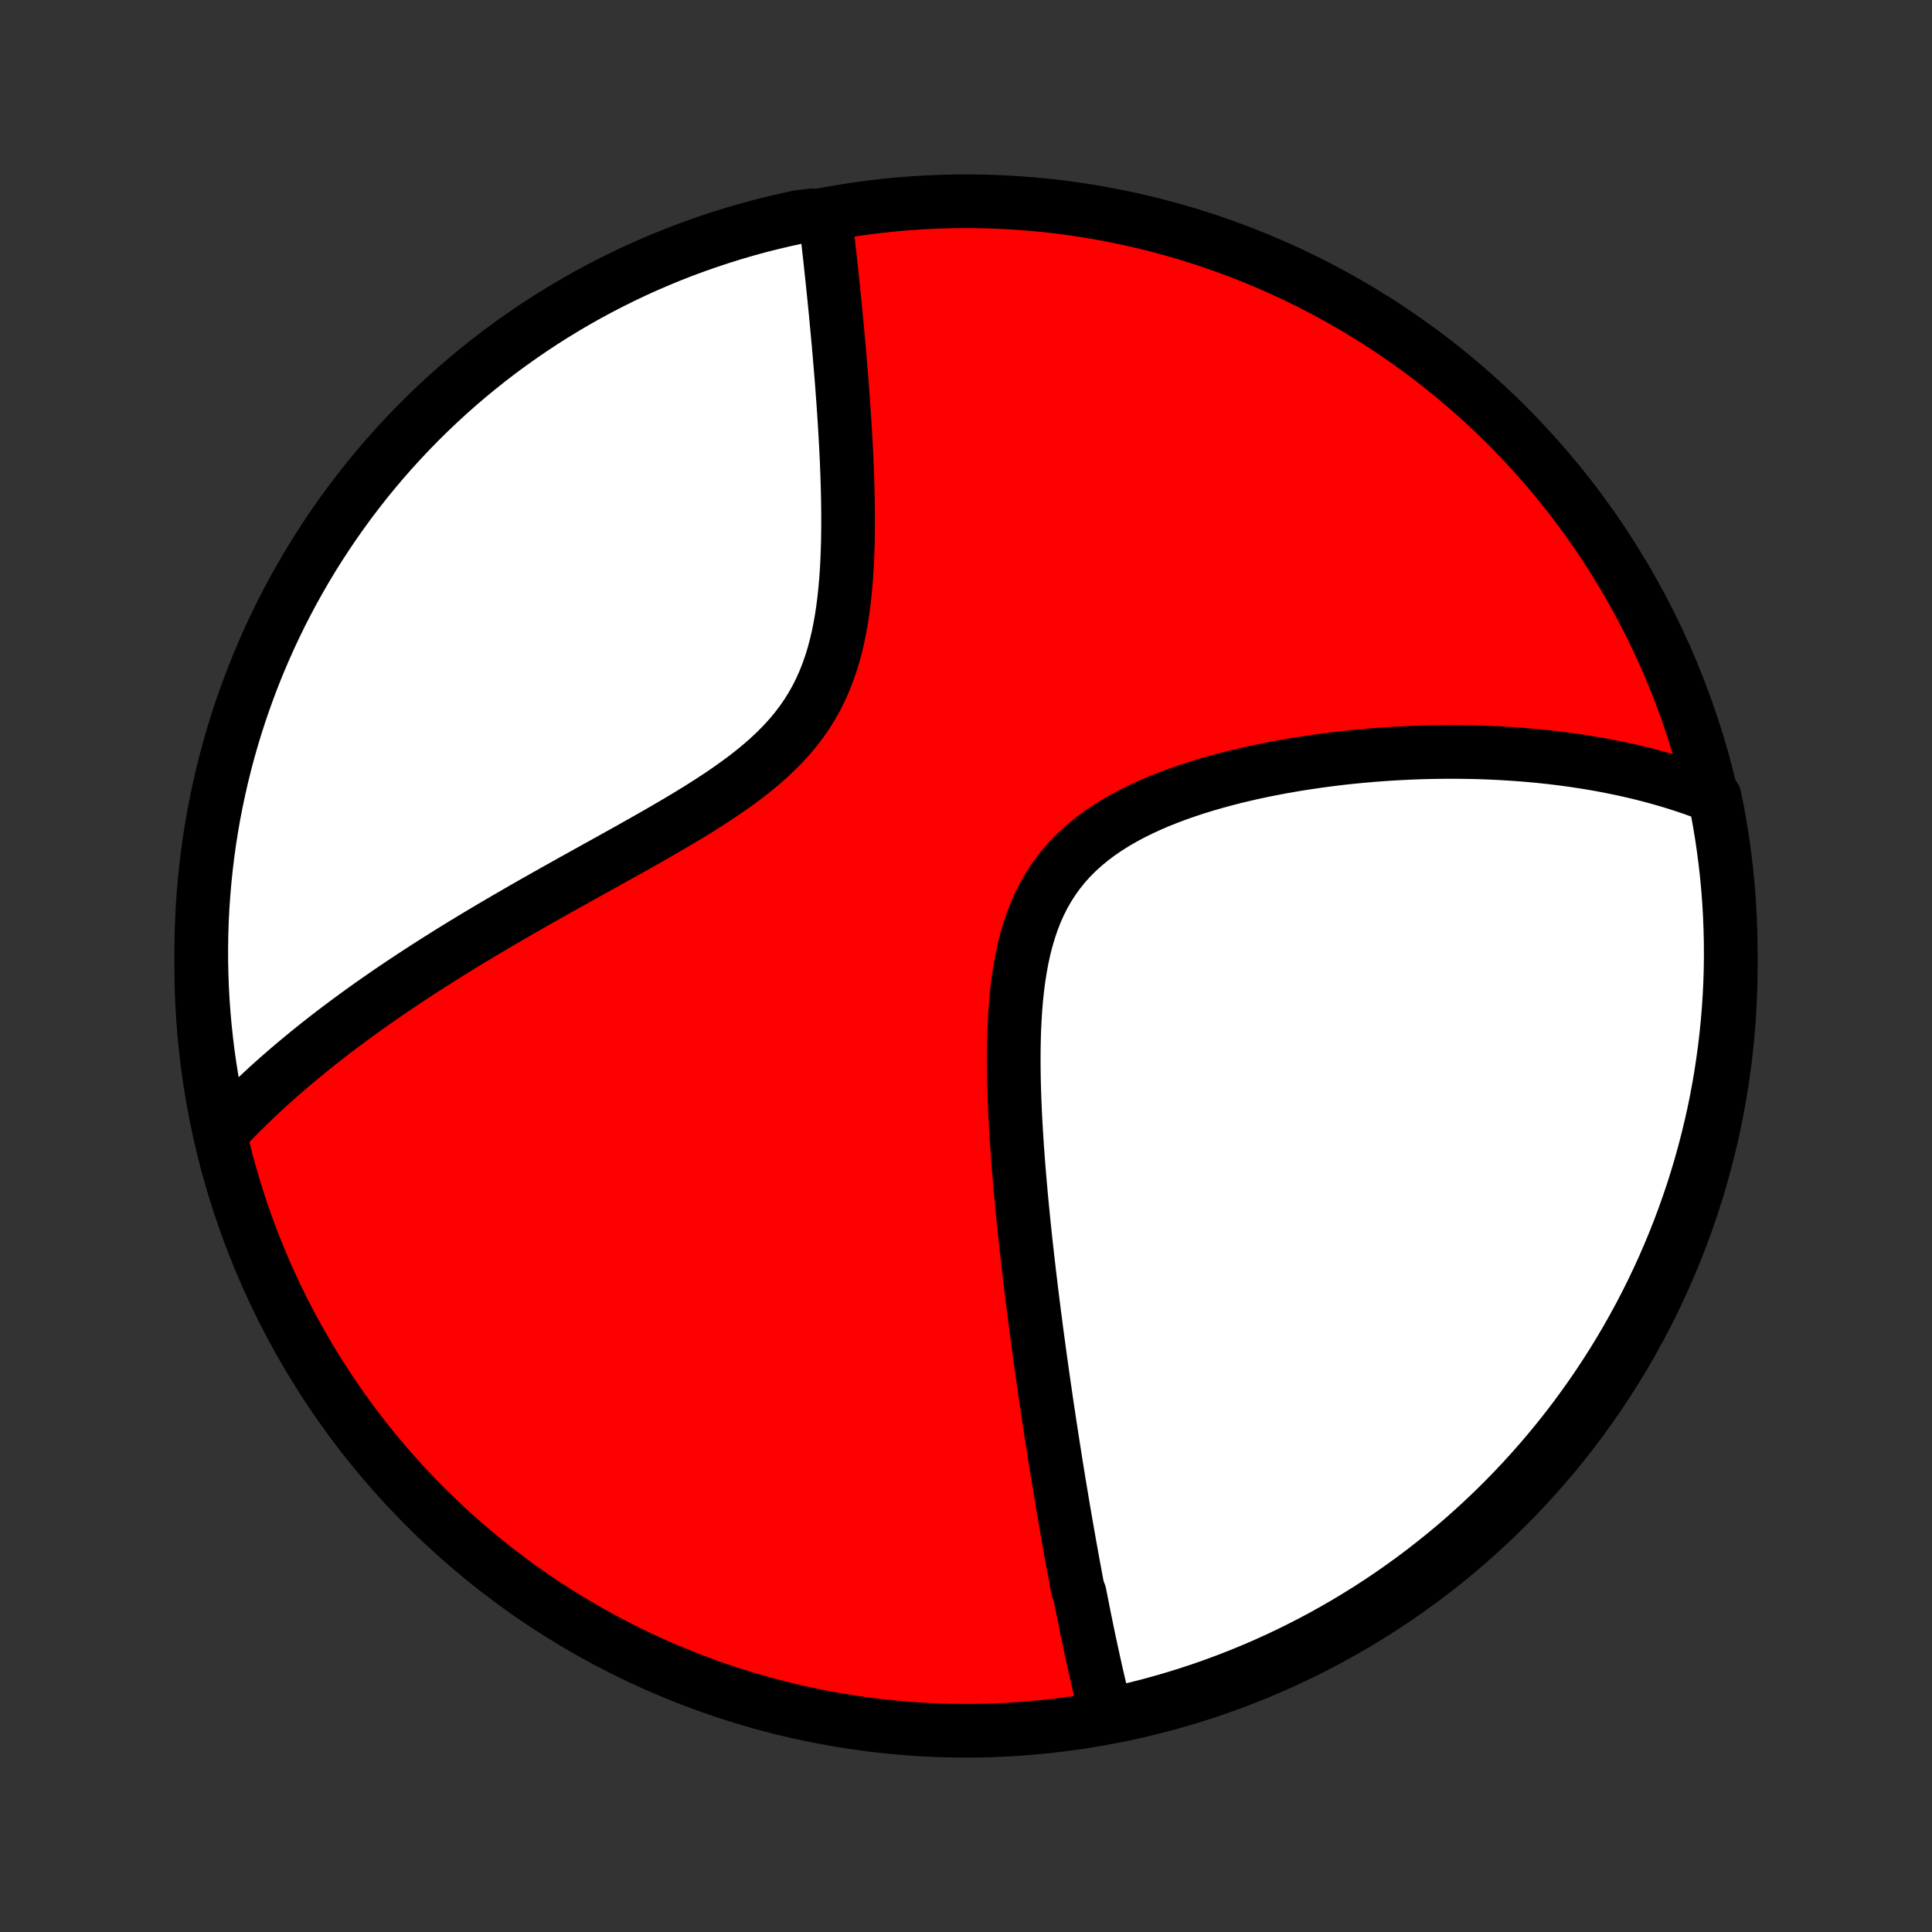<?xml version="1.0" encoding="utf-8" standalone="no"?>
<!DOCTYPE svg PUBLIC "-//W3C//DTD SVG 1.1//EN"
  "http://www.w3.org/Graphics/SVG/1.1/DTD/svg11.dtd">
<!-- Created with matplotlib (http://matplotlib.org/) -->
<svg height="72pt" version="1.1" viewBox="0 0 72 72" width="72pt" xmlns="http://www.w3.org/2000/svg" xmlns:xlink="http://www.w3.org/1999/xlink">
 <rect x="0" y="0" width="72" height="72" fill="#333333" stroke="none"/>
 <defs>
  <style type="text/css">
*{stroke-linecap:butt;stroke-linejoin:round;}
  </style>
 </defs>
 <g id="figure_1">
  <g id="patch_1">
   <path d="
M0 72
L72 72
L72 0
L0 0
z
" style="fill:none;"/>
  </g>
  <g id="axes_1">
   <g id="PatchCollection_1">
    <defs>
     <path d="
M36 -7.5
C43.558 -7.5 50.808 -10.503 56.153 -15.848
C61.497 -21.192 64.5 -28.442 64.5 -36
C64.5 -43.558 61.497 -50.808 56.153 -56.153
C50.808 -61.497 43.558 -64.5 36 -64.5
C28.442 -64.5 21.192 -61.497 15.848 -56.153
C10.503 -50.808 7.5 -43.558 7.5 -36
C7.5 -28.442 10.503 -21.192 15.848 -15.848
C21.192 -10.503 28.442 -7.5 36 -7.5
z
" id="C0_0_a811fe30f3"/>
     <path d="
M41.217 -8.139
L41.169 -8.329
L41.122 -8.518
L41.076 -8.708
L41.03 -8.899
L40.985 -9.089
L40.94 -9.28
L40.896 -9.471
L40.852 -9.663
L40.809 -9.855
L40.766 -10.048
L40.724 -10.241
L40.681 -10.434
L40.64 -10.628
L40.598 -10.823
L40.557 -11.018
L40.517 -11.213
L40.476 -11.409
L40.436 -11.607
L40.396 -11.804
L40.357 -12.002
L40.317 -12.202
L40.278 -12.402
L40.239 -12.602
L40.162 -12.804
L40.123 -13.007
L40.085 -13.21
L40.047 -13.415
L40.009 -13.62
L39.971 -13.827
L39.933 -14.035
L39.896 -14.244
L39.858 -14.454
L39.821 -14.666
L39.783 -14.879
L39.746 -15.094
L39.708 -15.309
L39.671 -15.527
L39.633 -15.745
L39.596 -15.966
L39.559 -16.188
L39.522 -16.412
L39.484 -16.638
L39.447 -16.865
L39.41 -17.095
L39.372 -17.326
L39.335 -17.559
L39.298 -17.795
L39.26 -18.033
L39.223 -18.273
L39.185 -18.515
L39.148 -18.759
L39.11 -19.006
L39.073 -19.255
L39.035 -19.507
L38.997 -19.761
L38.96 -20.018
L38.922 -20.278
L38.884 -20.541
L38.846 -20.806
L38.809 -21.074
L38.771 -21.345
L38.733 -21.62
L38.696 -21.897
L38.658 -22.177
L38.62 -22.461
L38.583 -22.748
L38.545 -23.038
L38.508 -23.332
L38.47 -23.629
L38.433 -23.929
L38.397 -24.233
L38.36 -24.54
L38.324 -24.851
L38.288 -25.166
L38.252 -25.484
L38.217 -25.805
L38.182 -26.131
L38.148 -26.46
L38.115 -26.792
L38.082 -27.128
L38.05 -27.467
L38.019 -27.81
L37.99 -28.157
L37.961 -28.506
L37.934 -28.859
L37.908 -29.215
L37.884 -29.574
L37.862 -29.936
L37.841 -30.3
L37.824 -30.668
L37.808 -31.037
L37.796 -31.408
L37.786 -31.782
L37.781 -32.156
L37.779 -32.532
L37.781 -32.909
L37.788 -33.286
L37.8 -33.664
L37.819 -34.041
L37.843 -34.416
L37.874 -34.791
L37.913 -35.163
L37.961 -35.532
L38.018 -35.898
L38.084 -36.26
L38.161 -36.617
L38.25 -36.968
L38.351 -37.313
L38.465 -37.651
L38.592 -37.981
L38.734 -38.302
L38.891 -38.614
L39.062 -38.915
L39.249 -39.207
L39.451 -39.487
L39.668 -39.756
L39.899 -40.014
L40.145 -40.26
L40.404 -40.495
L40.675 -40.718
L40.958 -40.931
L41.252 -41.132
L41.556 -41.324
L41.869 -41.505
L42.189 -41.676
L42.517 -41.838
L42.85 -41.992
L43.188 -42.137
L43.531 -42.274
L43.877 -42.403
L44.226 -42.525
L44.577 -42.641
L44.929 -42.749
L45.282 -42.852
L45.636 -42.948
L45.99 -43.039
L46.343 -43.124
L46.695 -43.204
L47.046 -43.279
L47.395 -43.349
L47.742 -43.415
L48.088 -43.476
L48.431 -43.533
L48.771 -43.585
L49.109 -43.634
L49.444 -43.679
L49.776 -43.721
L50.105 -43.759
L50.431 -43.793
L50.754 -43.824
L51.073 -43.852
L51.389 -43.877
L51.702 -43.899
L52.012 -43.918
L52.318 -43.934
L52.62 -43.948
L52.919 -43.959
L53.215 -43.967
L53.507 -43.973
L53.796 -43.976
L54.082 -43.978
L54.364 -43.976
L54.644 -43.973
L54.919 -43.968
L55.192 -43.96
L55.462 -43.95
L55.728 -43.939
L55.992 -43.925
L56.252 -43.909
L56.51 -43.892
L56.764 -43.873
L57.016 -43.852
L57.265 -43.829
L57.512 -43.804
L57.756 -43.778
L57.997 -43.749
L58.236 -43.72
L58.472 -43.688
L58.706 -43.655
L58.937 -43.62
L59.166 -43.584
L59.393 -43.546
L59.618 -43.507
L59.841 -43.465
L60.061 -43.422
L60.28 -43.378
L60.497 -43.332
L60.711 -43.285
L60.924 -43.235
L61.135 -43.185
L61.345 -43.132
L61.553 -43.078
L61.759 -43.022
L61.963 -42.965
L62.166 -42.906
L62.367 -42.845
L62.568 -42.782
L62.766 -42.718
L62.963 -42.652
L63.159 -42.584
L63.354 -42.514
L63.547 -42.443
L63.739 -42.369
L63.899 -42.294
L63.997 -41.82
L64.085 -41.332
L64.166 -40.843
L64.237 -40.352
L64.3 -39.86
L64.355 -39.366
L64.401 -38.872
L64.438 -38.377
L64.466 -37.881
L64.486 -37.384
L64.497 -36.887
L64.5 -36.39
L64.494 -35.892
L64.479 -35.395
L64.455 -34.898
L64.423 -34.401
L64.382 -33.904
L64.332 -33.409
L64.274 -32.914
L64.207 -32.42
L64.132 -31.927
L64.048 -31.435
L63.956 -30.945
L63.855 -30.456
L63.745 -29.969
L63.627 -29.484
L63.501 -29.001
L63.366 -28.52
L63.223 -28.041
L63.072 -27.564
L62.912 -27.091
L62.744 -26.619
L62.568 -26.151
L62.384 -25.686
L62.192 -25.224
L61.992 -24.765
L61.784 -24.31
L61.568 -23.858
L61.345 -23.41
L61.113 -22.965
L60.874 -22.525
L60.628 -22.089
L60.374 -21.657
L60.112 -21.229
L59.843 -20.806
L59.567 -20.387
L59.284 -19.974
L58.993 -19.565
L58.696 -19.161
L58.392 -18.762
L58.081 -18.369
L57.763 -17.981
L57.438 -17.598
L57.107 -17.221
L56.77 -16.85
L56.426 -16.484
L56.076 -16.125
L55.72 -15.771
L55.358 -15.424
L54.99 -15.083
L54.616 -14.748
L54.237 -14.42
L53.852 -14.099
L53.461 -13.784
L53.066 -13.476
L52.665 -13.174
L52.258 -12.88
L51.848 -12.592
L51.432 -12.312
L51.011 -12.039
L50.586 -11.774
L50.157 -11.515
L49.723 -11.265
L49.285 -11.021
L48.843 -10.786
L48.397 -10.558
L47.947 -10.337
L47.493 -10.125
L47.037 -9.92
L46.576 -9.724
L46.113 -9.535
L45.646 -9.355
L45.177 -9.182
L44.704 -9.018
L44.23 -8.862
L43.752 -8.714
L43.272 -8.575
L42.79 -8.443
L42.306 -8.321
L41.82 -8.206
z
" id="C0_1_f5f2d37f53"/>
     <path d="
M8.292 -29.833
L8.434 -29.984
L8.577 -30.134
L8.721 -30.284
L8.868 -30.433
L9.016 -30.582
L9.166 -30.73
L9.318 -30.878
L9.471 -31.025
L9.626 -31.172
L9.783 -31.318
L9.942 -31.465
L10.103 -31.611
L10.266 -31.757
L10.431 -31.903
L10.598 -32.048
L10.767 -32.194
L10.938 -32.34
L11.112 -32.485
L11.288 -32.631
L11.466 -32.777
L11.646 -32.922
L11.829 -33.069
L12.014 -33.215
L12.201 -33.361
L12.391 -33.508
L12.584 -33.654
L12.78 -33.802
L12.978 -33.949
L13.178 -34.097
L13.382 -34.245
L13.589 -34.394
L13.798 -34.544
L14.011 -34.693
L14.227 -34.843
L14.445 -34.994
L14.667 -35.146
L14.892 -35.297
L15.121 -35.45
L15.353 -35.603
L15.588 -35.757
L15.826 -35.912
L16.069 -36.067
L16.314 -36.223
L16.564 -36.38
L16.817 -36.538
L17.073 -36.697
L17.334 -36.856
L17.598 -37.016
L17.866 -37.177
L18.137 -37.339
L18.413 -37.502
L18.692 -37.666
L18.975 -37.831
L19.262 -37.997
L19.552 -38.164
L19.846 -38.332
L20.144 -38.501
L20.446 -38.671
L20.751 -38.843
L21.059 -39.015
L21.37 -39.189
L21.685 -39.364
L22.003 -39.54
L22.323 -39.718
L22.646 -39.897
L22.971 -40.078
L23.298 -40.26
L23.627 -40.444
L23.957 -40.63
L24.288 -40.818
L24.62 -41.008
L24.951 -41.2
L25.282 -41.395
L25.612 -41.592
L25.94 -41.792
L26.265 -41.996
L26.587 -42.203
L26.905 -42.414
L27.218 -42.629
L27.525 -42.849
L27.826 -43.073
L28.118 -43.303
L28.402 -43.539
L28.676 -43.782
L28.939 -44.031
L29.191 -44.286
L29.43 -44.55
L29.656 -44.821
L29.868 -45.099
L30.066 -45.385
L30.25 -45.679
L30.42 -45.981
L30.575 -46.29
L30.716 -46.606
L30.844 -46.928
L30.959 -47.256
L31.062 -47.59
L31.153 -47.928
L31.233 -48.271
L31.303 -48.617
L31.364 -48.966
L31.416 -49.316
L31.46 -49.669
L31.497 -50.022
L31.528 -50.376
L31.553 -50.729
L31.572 -51.082
L31.586 -51.434
L31.597 -51.785
L31.603 -52.133
L31.605 -52.48
L31.605 -52.824
L31.602 -53.166
L31.596 -53.504
L31.588 -53.839
L31.578 -54.171
L31.566 -54.5
L31.553 -54.825
L31.538 -55.146
L31.522 -55.463
L31.504 -55.777
L31.486 -56.086
L31.467 -56.392
L31.447 -56.693
L31.427 -56.99
L31.405 -57.283
L31.384 -57.572
L31.362 -57.857
L31.339 -58.138
L31.316 -58.415
L31.293 -58.688
L31.27 -58.957
L31.247 -59.221
L31.223 -59.482
L31.199 -59.739
L31.175 -59.993
L31.152 -60.242
L31.128 -60.488
L31.104 -60.73
L31.08 -60.969
L31.056 -61.204
L31.032 -61.436
L31.008 -61.664
L30.984 -61.889
L30.96 -62.111
L30.937 -62.329
L30.913 -62.545
L30.889 -62.757
L30.866 -62.967
L30.842 -63.173
L30.819 -63.377
L30.796 -63.578
L30.772 -63.776
L30.254 -63.972
L29.767 -63.915
L29.283 -63.81
L28.801 -63.697
L28.32 -63.576
L27.843 -63.446
L27.367 -63.308
L26.895 -63.161
L26.425 -63.006
L25.958 -62.843
L25.494 -62.672
L25.033 -62.493
L24.576 -62.305
L24.122 -62.11
L23.671 -61.907
L23.225 -61.695
L22.782 -61.476
L22.343 -61.249
L21.909 -61.015
L21.479 -60.773
L21.053 -60.523
L20.632 -60.266
L20.215 -60.001
L19.803 -59.729
L19.397 -59.45
L18.995 -59.164
L18.598 -58.871
L18.207 -58.571
L17.821 -58.263
L17.441 -57.95
L17.066 -57.629
L16.697 -57.302
L16.334 -56.968
L15.977 -56.628
L15.626 -56.282
L15.282 -55.929
L14.943 -55.57
L14.611 -55.206
L14.286 -54.836
L13.967 -54.459
L13.655 -54.078
L13.35 -53.69
L13.051 -53.298
L12.76 -52.9
L12.475 -52.496
L12.198 -52.088
L11.928 -51.675
L11.665 -51.258
L11.41 -50.835
L11.163 -50.408
L10.922 -49.977
L10.69 -49.541
L10.465 -49.102
L10.248 -48.658
L10.039 -48.21
L9.838 -47.759
L9.644 -47.304
L9.459 -46.846
L9.282 -46.384
L9.113 -45.919
L8.952 -45.452
L8.799 -44.981
L8.655 -44.508
L8.519 -44.032
L8.391 -43.553
L8.272 -43.072
L8.161 -42.589
L8.059 -42.104
L7.965 -41.618
L7.88 -41.129
L7.803 -40.639
L7.735 -40.148
L7.676 -39.655
L7.625 -39.161
L7.583 -38.666
L7.549 -38.171
L7.524 -37.674
L7.508 -37.178
L7.501 -36.68
L7.502 -36.183
L7.512 -35.686
L7.53 -35.188
L7.557 -34.691
L7.593 -34.195
L7.638 -33.699
L7.691 -33.203
L7.752 -32.709
L7.823 -32.215
L7.902 -31.723
L7.989 -31.231
z
" id="C0_2_35ec06eeb3"/>
    </defs>
    <g clip-path="url(#p1bffca34e9)">
     <use style="fill:#ff0000;stroke:#000000;stroke-width:2.0;" x="0.0" xlink:href="#C0_0_a811fe30f3" y="72.0"/>
    </g>
    <g clip-path="url(#p1bffca34e9)">
     <use style="fill:#ffffff;stroke:#000000;stroke-width:2.0;" x="0.0" xlink:href="#C0_1_f5f2d37f53" y="72.0"/>
    </g>
    <g clip-path="url(#p1bffca34e9)">
     <use style="fill:#ffffff;stroke:#000000;stroke-width:2.0;" x="0.0" xlink:href="#C0_2_35ec06eeb3" y="72.0"/>
    </g>
   </g>
  </g>
 </g>
 <defs>
  <clipPath id="p1bffca34e9">
   <rect height="72.0" width="72.0" x="0.0" y="0.0"/>
  </clipPath>
 </defs>
</svg>

